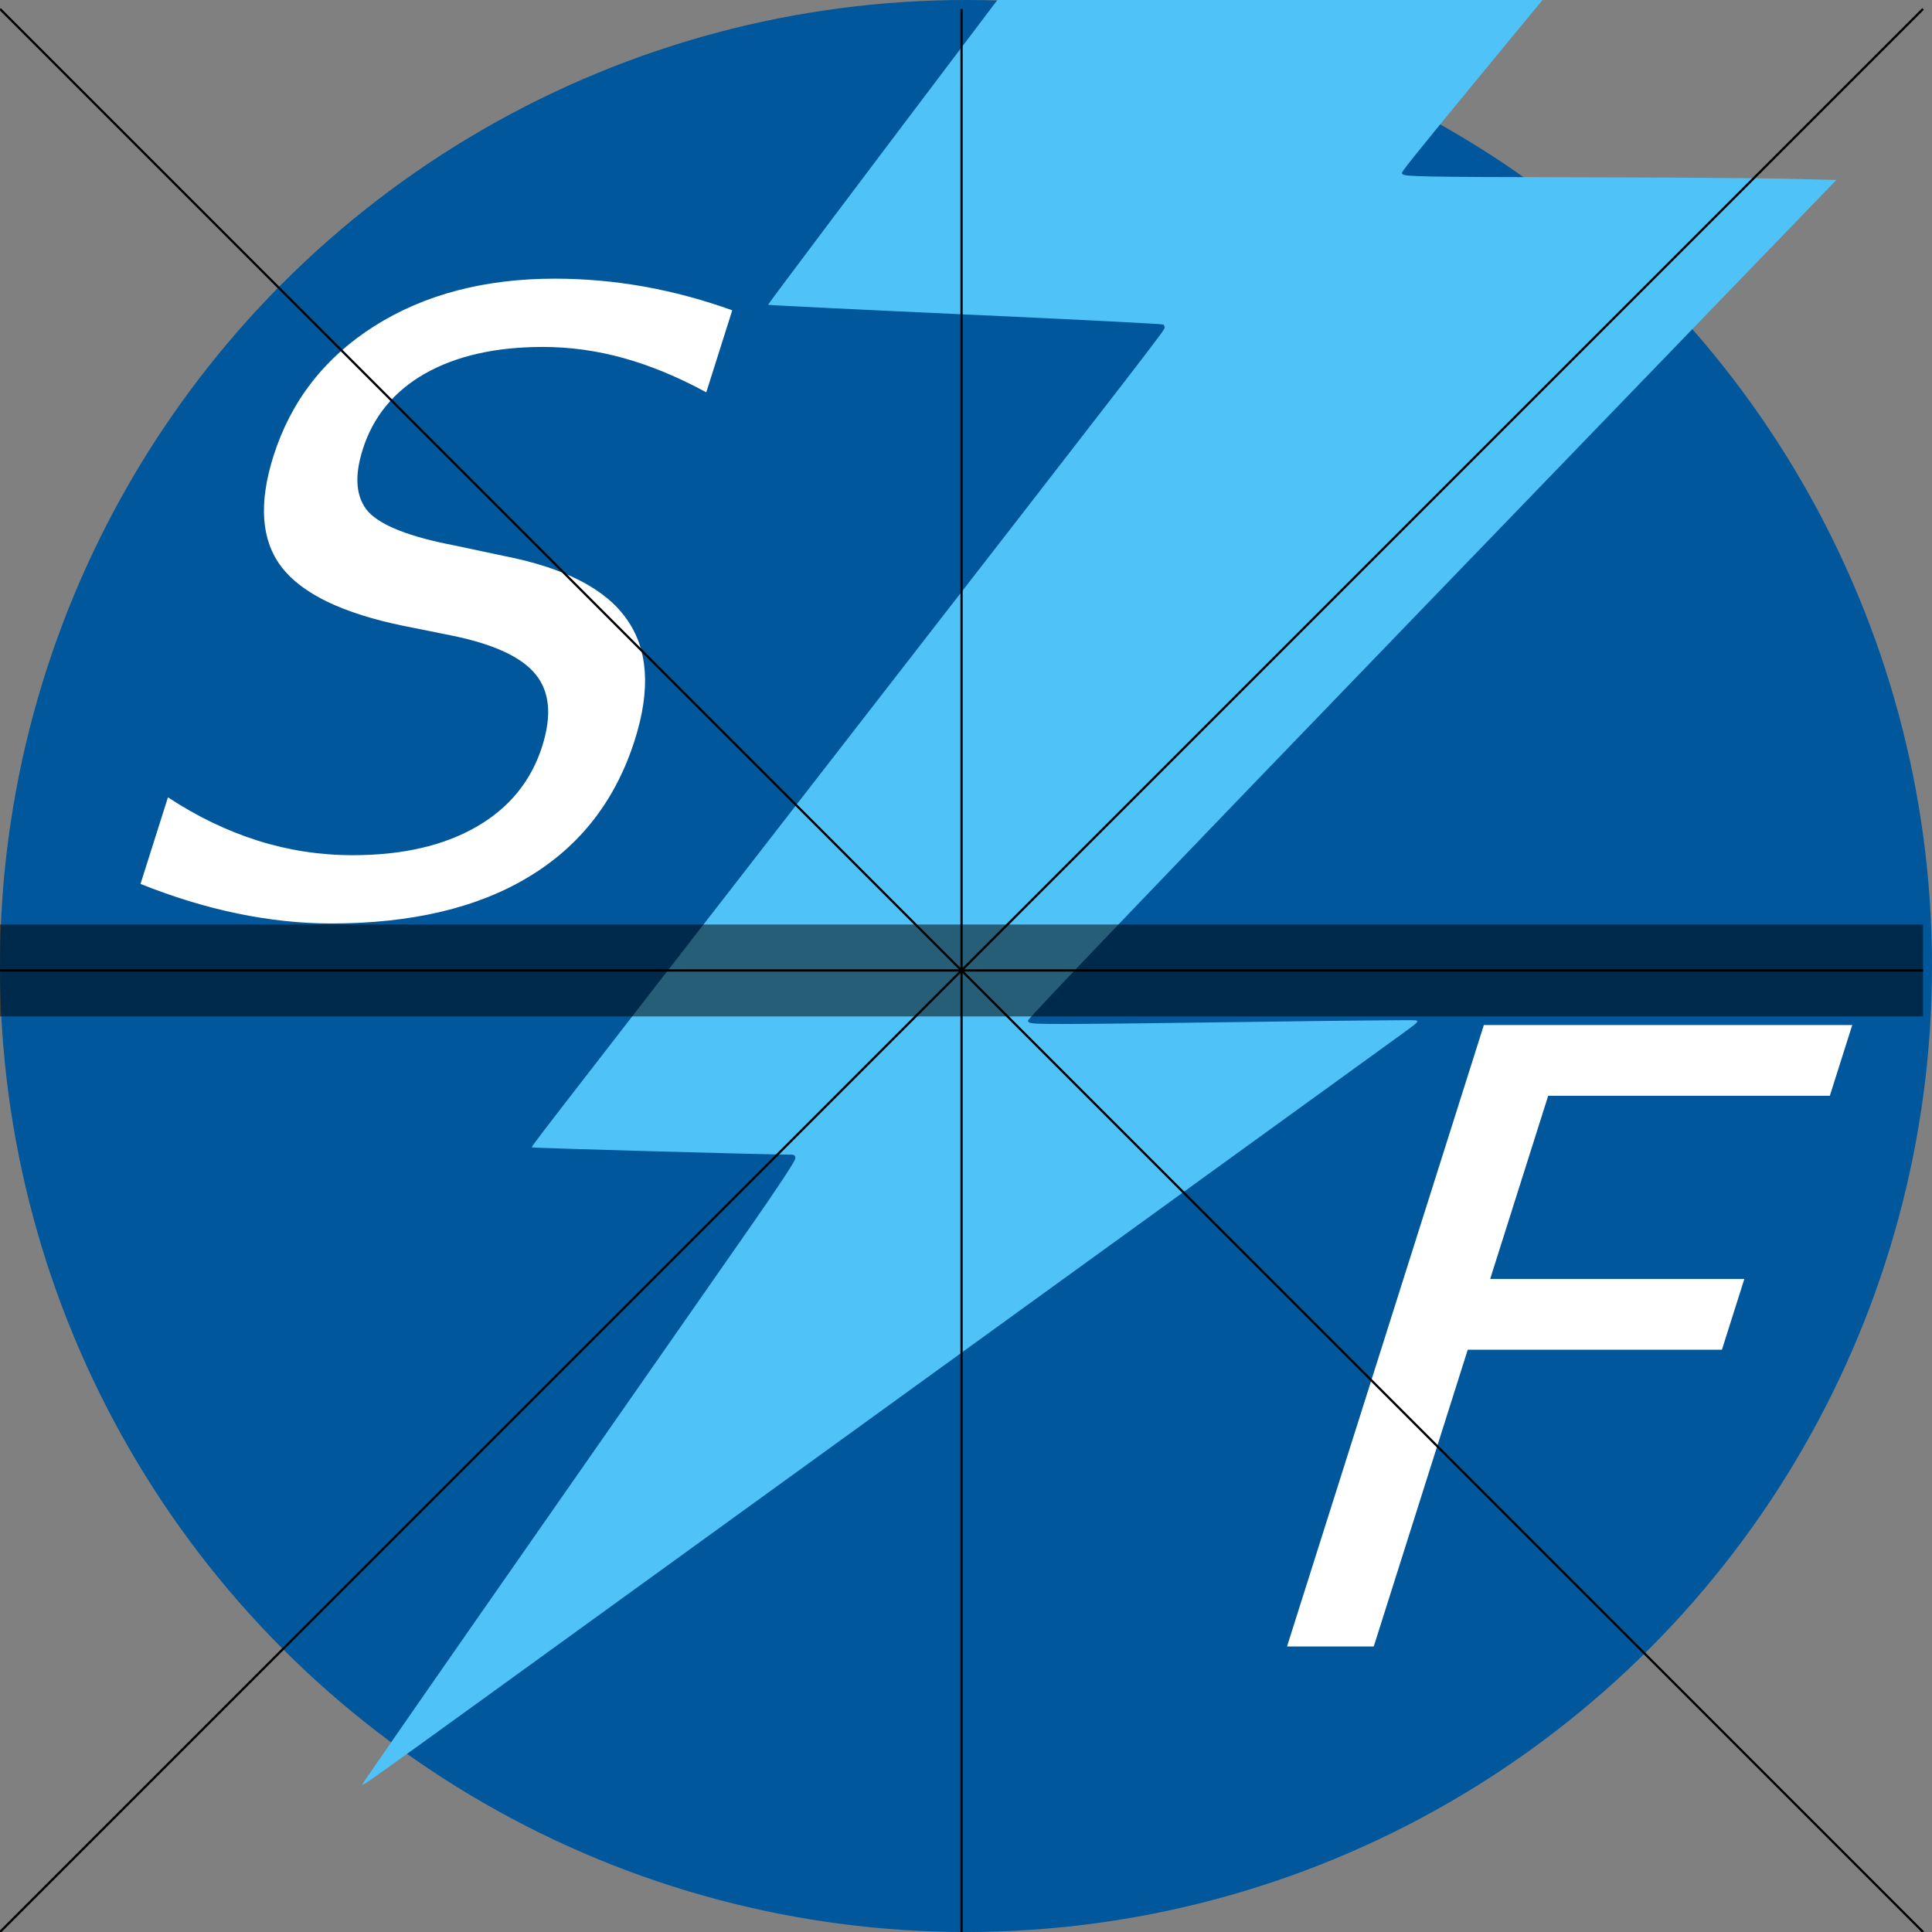 <?xml version="1.0" encoding="UTF-8" standalone="no"?>
<!-- Created with Inkscape (http://www.inkscape.org/) -->

<svg
   xmlns:dc="http://purl.org/dc/elements/1.1/"
   xmlns:cc="http://creativecommons.org/ns#"
   xmlns:rdf="http://www.w3.org/1999/02/22-rdf-syntax-ns#"
   xmlns:svg="http://www.w3.org/2000/svg"
   xmlns="http://www.w3.org/2000/svg"
   xmlns:sodipodi="http://sodipodi.sourceforge.net/DTD/sodipodi-0.dtd"
   xmlns:inkscape="http://www.inkscape.org/namespaces/inkscape"
   width="228.6mm"
   height="228.6mm"
   viewBox="0 0 810 810"
   id="svg6093"
   version="1.1"
   inkscape:version="0.92.5 (2060ec1f9f, 2020-04-08)"
   sodipodi:docname="ic_launcher-with-letters.svg">
  <rect x="0" y="0" width="810" height="810" fill="#808080" stroke="none"/>
  <defs
     id="defs6095" />
  <sodipodi:namedview
     id="base"
     pagecolor="#ffffff"
     bordercolor="#666666"
     borderopacity="1.0"
     inkscape:pageopacity="0.0"
     inkscape:pageshadow="2"
     inkscape:zoom="0.49497474"
     inkscape:cx="858.02671"
     inkscape:cy="475.00622"
     inkscape:document-units="px"
     inkscape:current-layer="layer1"
     showgrid="false"
     inkscape:window-width="1335"
     inkscape:window-height="743"
     inkscape:window-x="31"
     inkscape:window-y="0"
     inkscape:window-maximized="1"
     fit-margin-top="0"
     fit-margin-left="0"
     fit-margin-right="0"
     fit-margin-bottom="0"
     showguides="true">
    <inkscape:grid
       type="xygrid"
       id="grid826" />
  </sodipodi:namedview>
  <g
     inkscape:label="Ebene 1"
     inkscape:groupmode="layer"
     id="layer1"
     transform="translate(37.143,-136.648)">
    <circle
       style="opacity:1;fill:#01579b;fill-opacity:1;stroke:none;stroke-width:10;stroke-miterlimit:4;stroke-dasharray:none"
       id="path4349"
       cx="367.857"
       cy="541.648"
       r="405" />
    <path
       inkscape:connector-curvature="0"
       id="path4807"
       d="m 114.732,884.773 c 0.129,-0.469 32.89,-47.661 72.803,-104.872 39.913,-57.211 80.716,-115.706 90.672,-129.989 11.022,-15.812 18.103,-26.601 18.103,-27.587 0,-1.318 -0.424,-1.617 -2.286,-1.61 -9.087,0.032 -107.797,-2.725 -108.015,-3.016 -0.379,-0.507 -8.241,9.682 127.673,-165.463 137.43,-177.098 137.456,-177.131 137.456,-178.253 0,-0.446 -0.25,-1.022 -0.555,-1.279 -0.306,-0.257 -37.663,-2.155 -83.017,-4.218 -45.354,-2.063 -82.566,-3.894 -82.695,-4.068 -0.128,-0.174 38.405,-51.408 85.628,-113.852 47.224,-62.444 117.057,-154.791 155.185,-205.215 38.128,-50.424 69.938,-91.953 70.688,-92.287 1.039,-0.463 228.933,-10.393 245.493,-10.697 2.583,-0.048 3.003,-0.214 1.829,-0.726 -0.961,-0.419 0.84,-0.653 4.877,-0.634 3.52,0.017 5.837,0.183 5.148,0.369 -0.689,0.186 -3.706,3.445 -6.705,7.241 -2.999,3.796 -68.405,83.181 -145.346,176.41 C 538.978,222.154 550.461,208.093 550.898,209.643 c 0.293,1.04 9.687,1.218 69.307,1.315 37.932,0.062 78.775,0.342 90.763,0.622 l 21.796,0.51 -169.432,175.477 C 453.935,500.866 393.888,563.558 393.869,564.496 c -0.028,1.348 1.158,1.452 16.581,1.458 9.136,0 45.275,-0.406 80.31,-0.908 35.034,-0.503 64.522,-0.785 65.528,-0.628 1.636,0.256 1.153,0.777 -4.572,4.934 -9.011,6.543 -346.109,250.509 -386.766,279.912 -47.624,34.441 -50.479,36.46 -50.218,35.51 z"
       style="fill:#4fc3f7;fill-opacity:1" />
    <g
       transform="matrix(1.016,0,-0.312,0.985,-24.625,-32.125)"
       style="font-style:normal;font-weight:normal;font-size:362.855px;line-height:0%;font-family:sans-serif;letter-spacing:0px;word-spacing:0px;fill:#000000;fill-opacity:1;stroke:none;stroke-width:1px;stroke-linecap:butt;stroke-linejoin:miter;stroke-opacity:1"
       id="text4302">
      <path
         d="m 383.02,303.425 v 34.904 q -20.375,-9.745 -38.447,-14.528 -18.072,-4.784 -34.904,-4.784 -29.234,0 -45.18,11.339 -15.769,11.339 -15.769,32.246 0,17.54 10.453,26.576 10.631,8.859 40.042,14.351 l 21.615,4.429 q 40.042,7.619 58.999,26.931 19.135,19.135 19.135,51.381 0,38.447 -25.868,58.291 -25.69,19.844 -75.477,19.844 -18.781,0 -40.042,-4.252 -21.084,-4.252 -43.762,-12.579 v -36.852 q 21.793,12.225 42.699,18.426 20.907,6.201 41.105,6.201 30.651,0 47.306,-12.048 16.654,-12.048 16.654,-34.372 0,-19.489 -12.048,-30.474 -11.871,-10.985 -39.156,-16.477 l -21.793,-4.252 q -40.042,-7.973 -57.936,-24.982 -17.895,-17.009 -17.895,-47.306 0,-35.081 24.627,-55.279 24.805,-20.198 68.213,-20.198 18.603,0 37.916,3.366 19.312,3.366 39.51,10.099 z"
         style="line-height:0%;letter-spacing:0px;fill:#ffffff;fill-opacity:1"
         id="path4344"
         inkscape:connector-curvature="0" />
    </g>
    <g
       transform="matrix(1.016,0,-0.312,0.985,71.445,-72.868)"
       style="font-style:normal;font-weight:normal;font-size:362.855px;line-height:0%;font-family:sans-serif;letter-spacing:0px;word-spacing:0px;fill:#000000;fill-opacity:1;stroke:none;stroke-width:1px;stroke-linecap:butt;stroke-linejoin:miter;stroke-opacity:1"
       id="text4302-5">
      <path
         d="m 704.741,648.999 h 152.016 v 30.12 H 740.53 v 77.957 h 104.888 v 30.12 h -104.888 v 126.326 h -35.789 z"
         style="line-height:0%;letter-spacing:0px;fill:#ffffff;fill-opacity:1"
         id="path4347"
         inkscape:connector-curvature="0" />
    </g>
    <path
       style="fill:none;stroke:#000000;stroke-width:0.938px;stroke-linecap:butt;stroke-linejoin:miter;stroke-opacity:1"
       d="M -37.143,946.648 769.107,140.398"
       id="path828"
       inkscape:connector-curvature="0" />
    <path
       style="fill:none;stroke:#000000;stroke-width:0.938px;stroke-linecap:butt;stroke-linejoin:miter;stroke-opacity:1"
       d="M -37.143,140.398 769.107,946.648"
       id="path830"
       inkscape:connector-curvature="0" />
    <path
       style="fill:none;stroke:#000000;stroke-width:0.938px;stroke-linecap:butt;stroke-linejoin:miter;stroke-opacity:1"
       d="M -37.143,543.523 H 365.982 l 403.125,0"
       id="path832"
       inkscape:connector-curvature="0" />
    <path
       style="fill:none;stroke:#000000;stroke-width:0.938px;stroke-linecap:butt;stroke-linejoin:miter;stroke-opacity:1"
       d="M 365.982,946.648 V 543.523 l 0,-403.125"
       id="path834"
       inkscape:connector-curvature="0" />
    <path
       style="fill:none;stroke:#000000;stroke-width:38.531;stroke-linecap:butt;stroke-linejoin:miter;stroke-opacity:0.516;stroke-miterlimit:4;stroke-dasharray:none"
       d="m -37.143,543.523 h 403.125 403.125"
       id="path832-2"
       inkscape:connector-curvature="0" />
  </g>
</svg>
